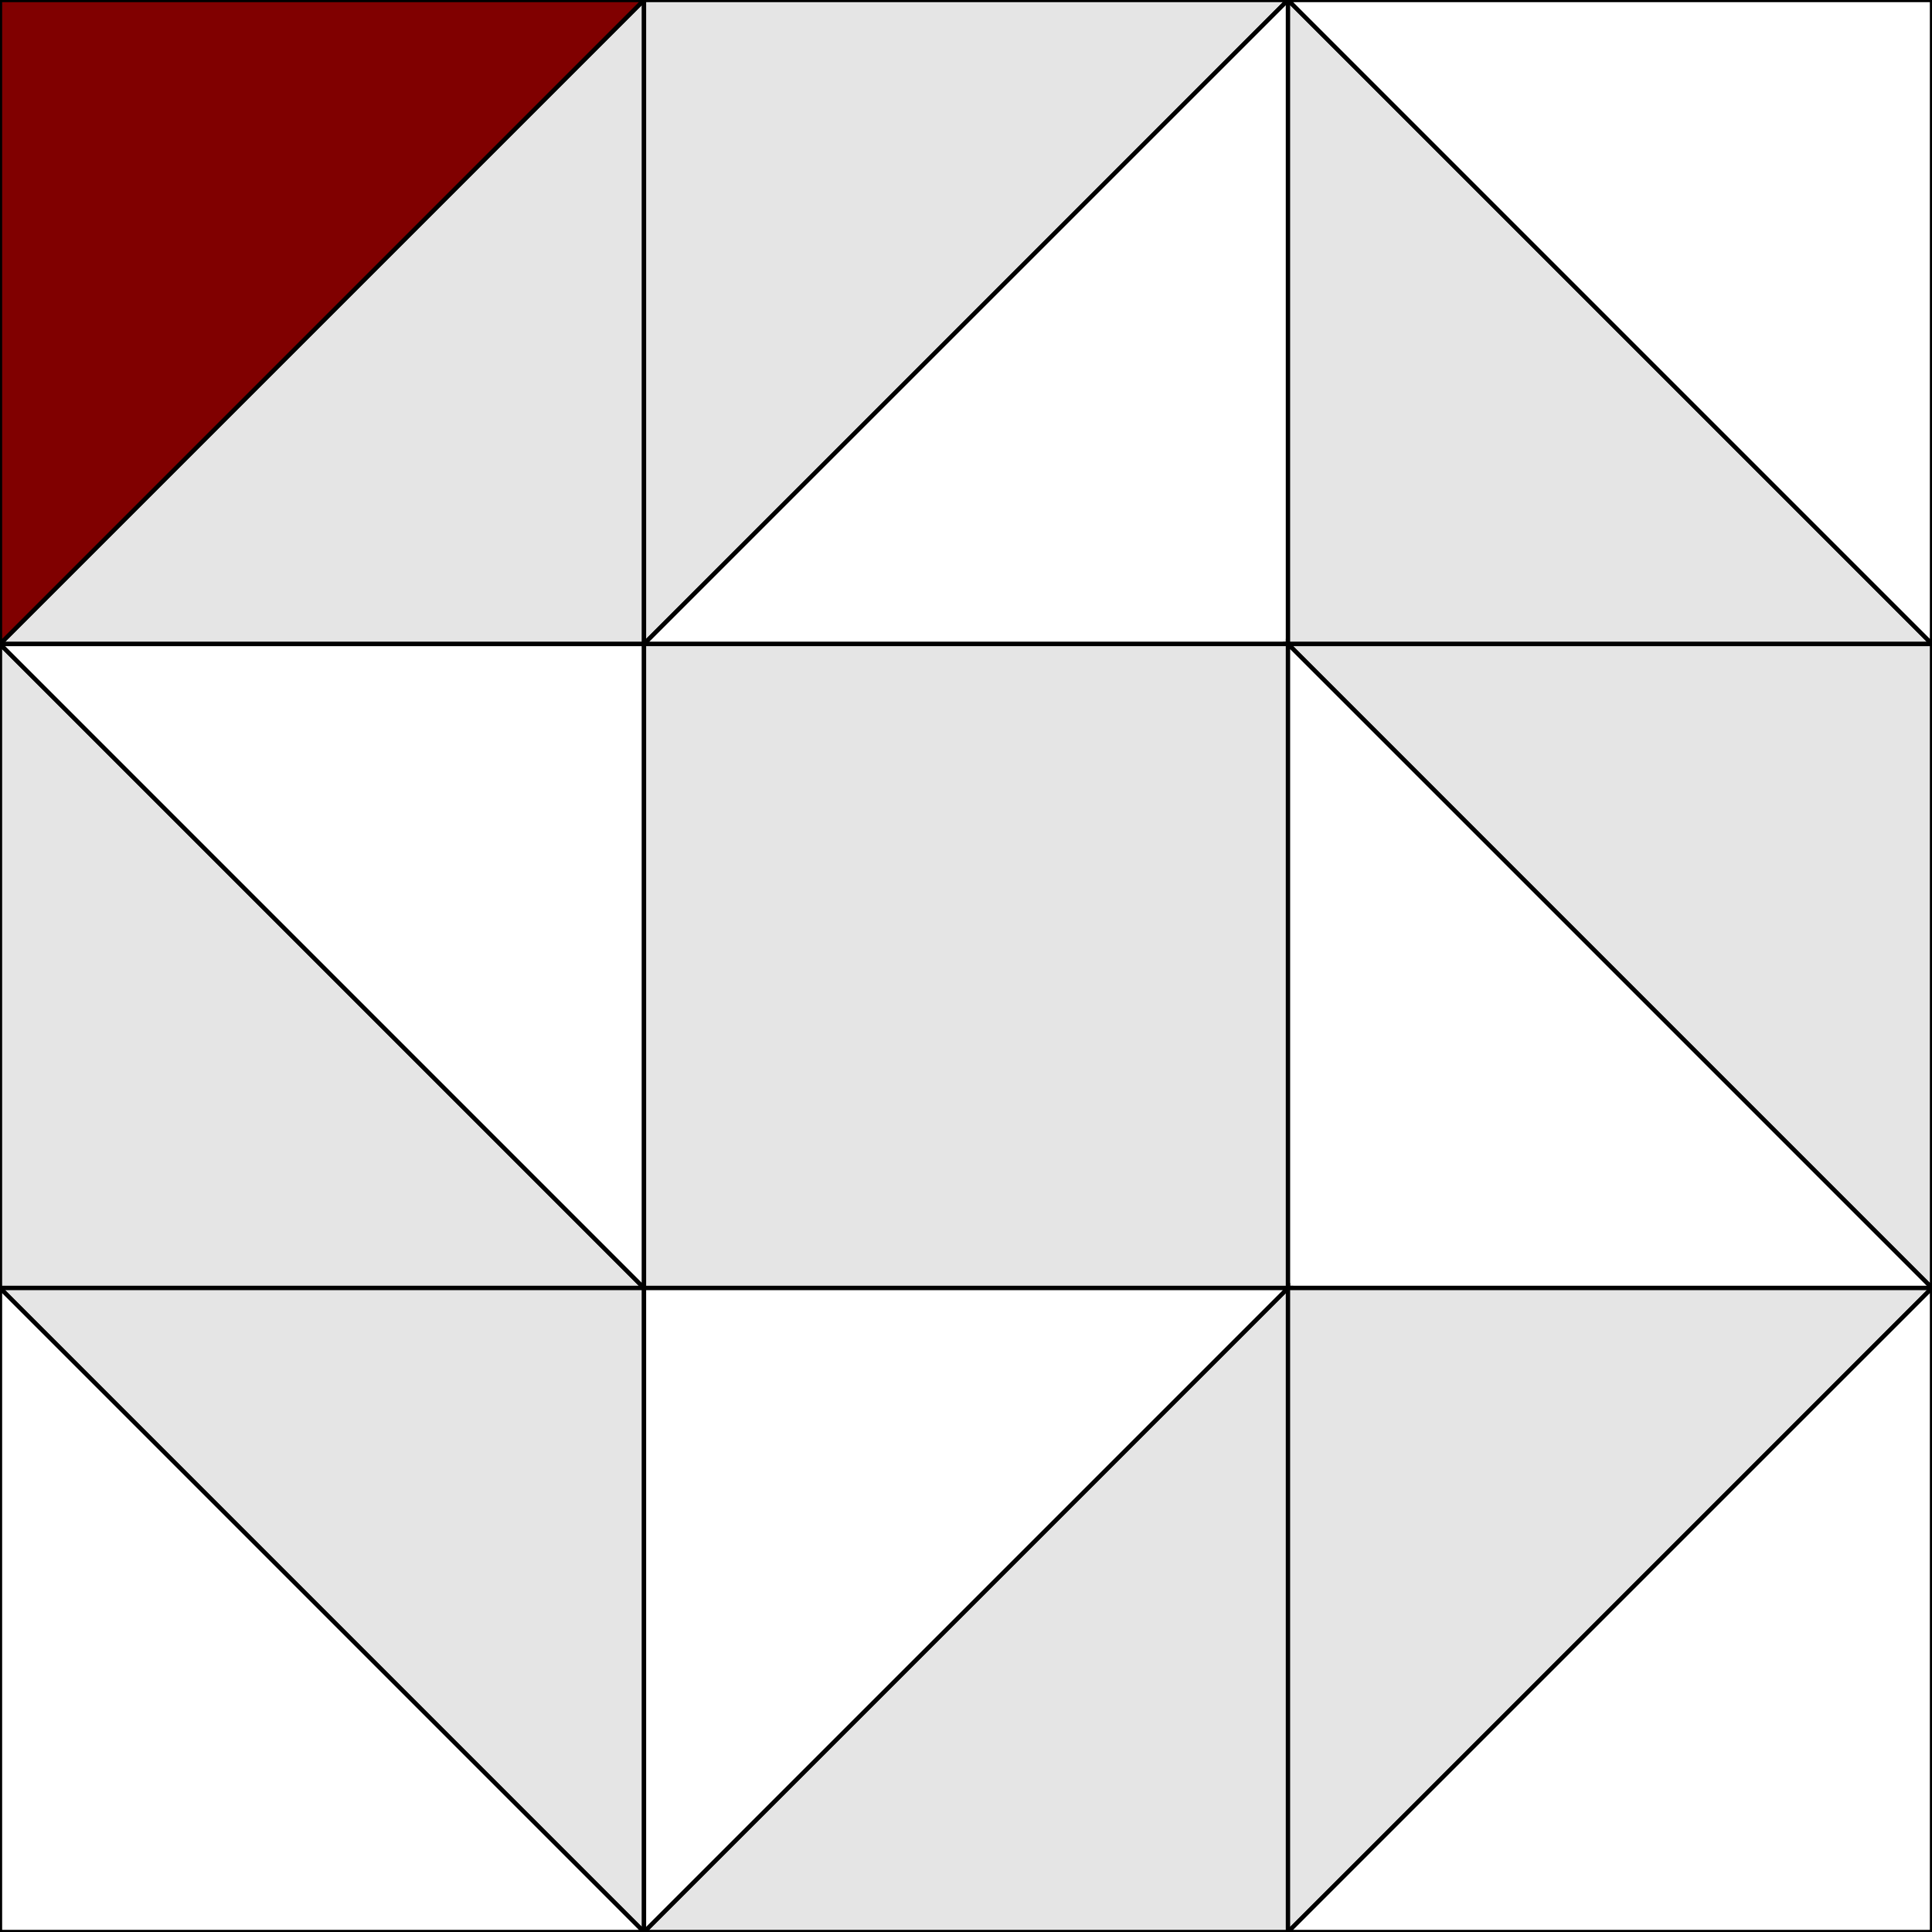 <?xml version="1.0" encoding="utf-8"?>
<svg version="1.1" id="Layer_1" xmlns="http://www.w3.org/2000/svg" x="0px" y="0px"
     width="450px" height="450px" viewBox="0 0 450 450">
    <rect x="0" y="0" width="450" height="450" fill="#808080" stroke="none"/>
    <script type="text/javascript">
        window.onload = () => {
        document.getElementById('poly1').style.fill = 'red';
        }
    </script>
    <style>
        .group1 {
            fill: maroon;
        }
    </style>
    <!-- block a -->
    <polygon id="poly1" fill="#E5E5e5" stroke="#000000" stroke-miterlimit="10" points="0,150 150,0 150,150 "/>
    <polygon class="group1" stroke="#000000" stroke-miterlimit="10" points="0,150 0,0 150,0 "/>
    <!-- block b -->
    <polygon fill="#E5E5e5" stroke="#000000" stroke-miterlimit="10" points="150,0 300,0 150,150 "/>
    <polygon fill="#fff" stroke="#000000" stroke-miterlimit="10" points="150,150 300,0 300,150 "/>
    <!-- block c -->
    <polygon fill="#E5E5e5" stroke="#000000" stroke-miterlimit="10" points="300,0 300,150 450,150 "/>
    <polygon fill="#fff" stroke="#000000" stroke-miterlimit="10" points="300,0 450,0 450,150 "/>
    <!-- block d -->
    <polygon fill="#E5E5e5" stroke="#000000" stroke-miterlimit="10" points="0,150 0,300 150,300 "/>
    <polygon fill="#fff" stroke="#000000" stroke-miterlimit="10" points="0,150 150,150 150,300 "/>
    <!-- block e -->
    <rect x="150" y="150" fill="#e5e5e5" stroke="#000000" stroke-miterlimit="10" width="150" height="150"/>
    <!-- block f -->
    <polygon fill="#E5E5e5" stroke="#000000" stroke-miterlimit="10" points="300,150 450,150 450,300 "/>
    <polygon fill="#fff" stroke="#000000" stroke-miterlimit="10" points="300,150 300,300 450,300 "/>
    <!-- block g -->
    <polygon fill="#E5E5e5" stroke="#000000" stroke-miterlimit="10" points="0,300 150,300 150,450 "/>
    <polygon fill="#fff" stroke="#000000" stroke-miterlimit="10" points="0,300 0,450 150,450 "/>
    <!-- block h -->
    <polygon fill="#E5E5e5" stroke="#000000" stroke-miterlimit="10" points="300,300 300,450 150,450 "/>
    <polygon fill="#fff" stroke="#000000" stroke-miterlimit="10" points="150,300 150,450 300,300 "/>
    <!-- block i -->
    <polygon fill="#E5E5e5" stroke="#000000" stroke-miterlimit="10" points="300,300 450,300 300,450 "/>
    <polygon fill="#fff" stroke="#000000" stroke-miterlimit="10" points="450,450 450,300 300,450 "/>
</svg>